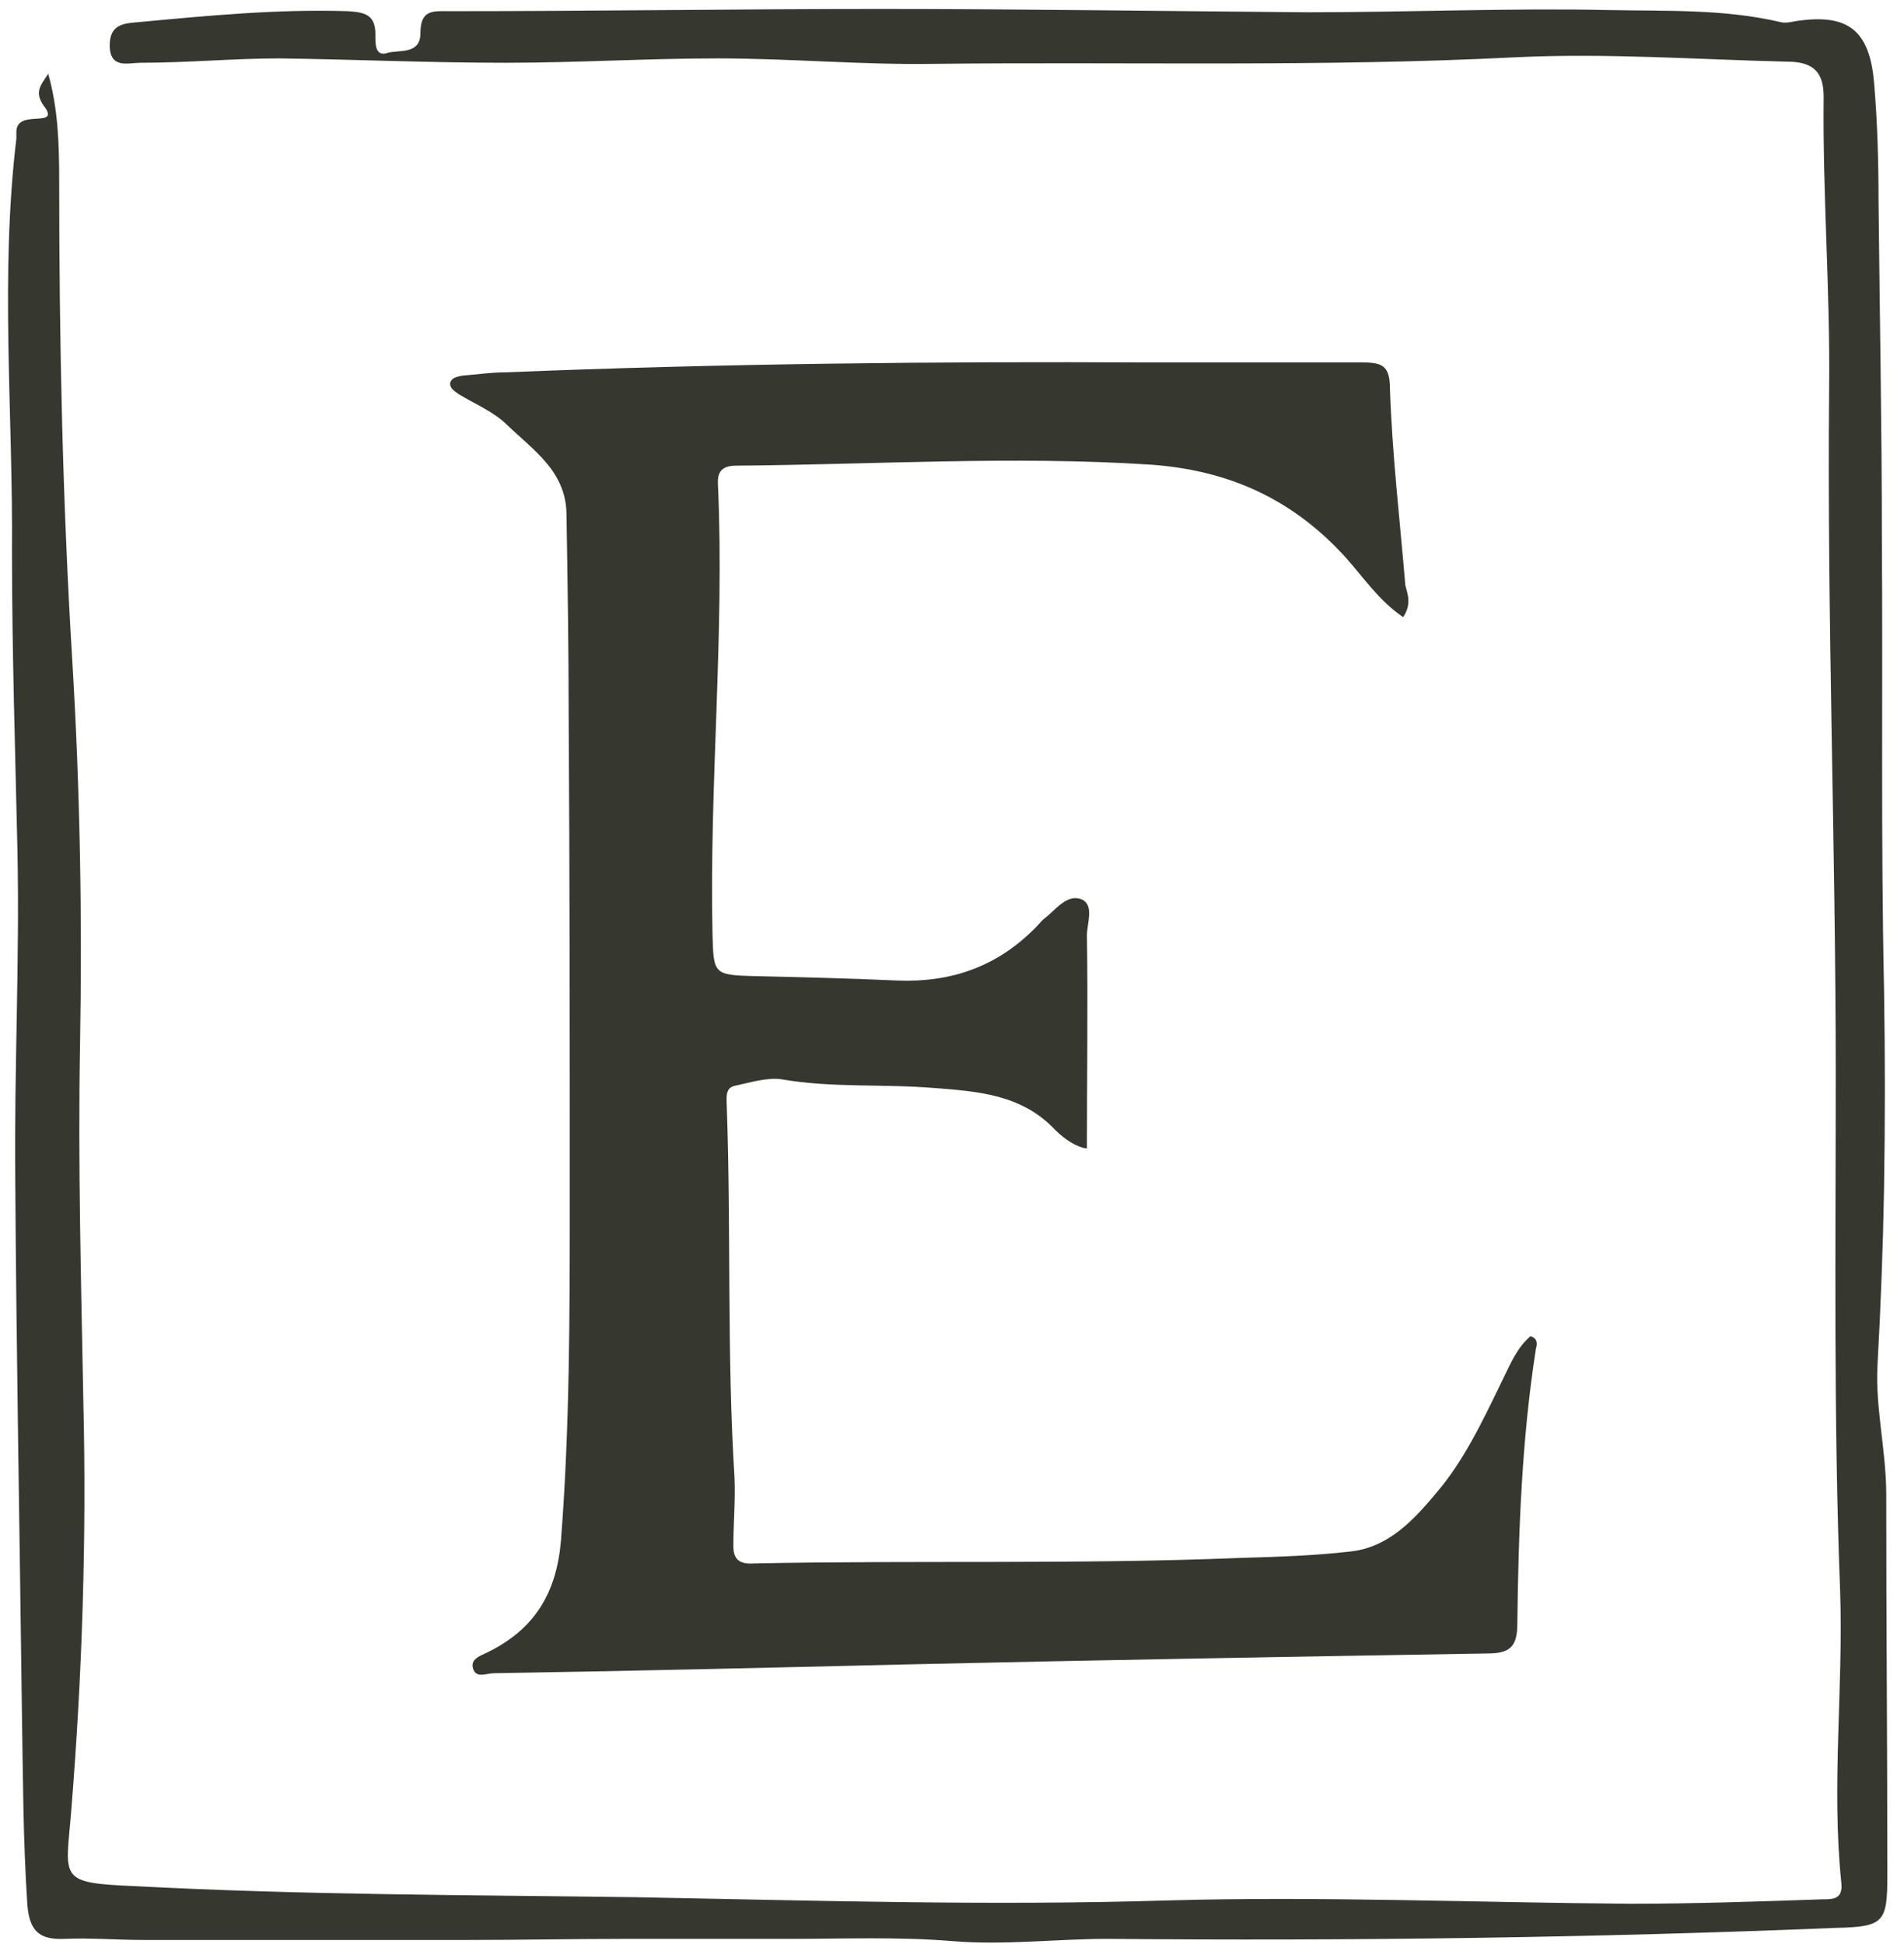 <svg width="95" height="97" viewBox="0 0 95 97" fill="none" xmlns="http://www.w3.org/2000/svg">
<path d="M70.01 30.799C68.804 29.977 68.037 28.826 67.161 27.84C64.531 24.937 61.354 23.457 57.354 23.184C50.506 22.745 43.658 23.184 36.756 23.238C36.044 23.238 35.77 23.512 35.824 24.224C36.153 31.675 35.386 39.126 35.55 46.631C35.605 48.603 35.605 48.658 37.632 48.713C39.988 48.768 42.344 48.822 44.754 48.932C47.493 49.042 49.794 48.22 51.712 46.248C51.876 46.083 51.986 45.919 52.15 45.809C52.698 45.371 53.246 44.604 53.958 44.878C54.615 45.152 54.232 46.083 54.232 46.686C54.286 50.192 54.232 53.753 54.232 57.314C53.739 57.259 53.136 56.876 52.643 56.383C50.999 54.63 48.808 54.465 46.672 54.301C44.097 54.082 41.522 54.301 39.002 53.863C38.29 53.753 37.413 54.027 36.646 54.191C36.153 54.301 36.263 54.849 36.263 55.232C36.482 61.368 36.263 67.558 36.646 73.694C36.701 74.845 36.591 75.995 36.591 77.146C36.591 77.803 36.865 78.077 37.632 78.022C45.685 77.858 53.793 78.077 61.847 77.748C63.709 77.694 65.572 77.639 67.435 77.42C69.297 77.201 70.557 75.831 71.653 74.516C73.023 72.927 73.954 70.955 74.885 69.038C75.323 68.161 75.652 67.285 76.364 66.682C76.748 66.792 76.693 67.12 76.638 67.285C75.926 71.832 75.762 76.434 75.707 81.035C75.707 82.186 75.323 82.514 74.228 82.514C64.531 82.679 54.834 82.843 45.192 83.062C38.344 83.227 31.496 83.391 24.648 83.501C24.265 83.501 23.772 83.775 23.608 83.281C23.443 82.788 23.991 82.624 24.32 82.46C26.675 81.309 27.771 79.501 27.99 76.872C28.428 71.229 28.428 65.586 28.428 59.944C28.428 51.89 28.428 43.782 28.374 35.729C28.374 32.333 28.319 28.991 28.264 25.594C28.209 23.512 26.621 22.471 25.306 21.211C24.648 20.554 23.717 20.171 22.895 19.677C22.676 19.513 22.457 19.404 22.457 19.13C22.512 18.856 22.786 18.801 23.06 18.746C23.772 18.691 24.484 18.582 25.196 18.582C35.934 18.143 46.672 18.034 57.409 18.089C60.915 18.089 64.476 18.089 67.983 18.089C68.969 18.089 69.352 18.253 69.352 19.404C69.462 22.691 69.845 25.923 70.119 29.21C70.229 29.648 70.448 30.141 70.01 30.799Z" fill="#36372F"/>
<path d="M2.406 3.681C2.899 5.434 2.953 7.187 2.953 8.995C2.953 16.993 3.118 24.991 3.611 33.045C3.994 39.4 4.104 45.755 3.994 52.109C3.885 58.081 4.049 63.998 4.159 69.969C4.323 76.762 4.104 83.555 3.556 90.349C3.282 93.8 2.844 93.964 6.788 94.129C15.061 94.567 23.333 94.567 31.605 94.677C40.48 94.841 49.355 95.115 58.23 94.841C65.955 94.622 73.68 94.951 81.349 95.005C84.527 95.005 87.704 94.896 90.882 94.786C91.484 94.786 91.977 94.786 91.868 93.91C91.375 89.089 91.977 84.268 91.813 79.392C91.484 70.846 91.594 62.245 91.594 53.643C91.594 42.194 91.156 30.799 91.265 19.349C91.32 14.528 90.936 9.652 90.991 4.831C90.991 3.68 90.553 3.078 89.183 3.078C84.636 2.968 80.144 2.64 75.597 2.859C65.9 3.352 56.258 3.078 46.561 3.187C43.001 3.242 39.385 2.914 35.824 2.914C32.318 2.914 28.757 3.133 25.25 3.133C21.471 3.133 17.745 2.968 13.965 2.914C11.664 2.914 9.363 3.133 7.007 3.133C6.405 3.133 5.474 3.461 5.474 2.256C5.474 1.215 6.186 1.16 6.898 1.106C10.404 0.777 13.855 0.448 17.362 0.558C18.183 0.613 18.731 0.722 18.731 1.708C18.731 2.092 18.677 2.859 19.334 2.64C19.882 2.475 20.977 2.749 20.977 1.653C20.977 0.448 21.635 0.558 22.456 0.558C29.633 0.558 36.755 0.448 43.932 0.448C51.054 0.448 58.176 0.558 65.243 0.613C70.283 0.613 75.323 0.393 80.363 0.503C83.212 0.558 86.061 0.448 88.855 1.106C89.074 1.16 89.348 1.106 89.622 1.051C92.197 0.667 93.292 1.489 93.511 4.174C93.676 6.146 93.73 8.118 93.73 10.035C93.785 15.623 93.895 21.211 93.895 26.744C93.95 34.305 93.84 41.81 94.004 49.37C94.059 52.712 94.059 55.999 94.004 59.341C93.95 62.299 93.84 65.203 93.676 68.161C93.566 70.243 94.114 72.434 94.114 74.571C94.114 80.926 94.169 87.281 94.169 93.581C94.169 95.937 94.004 96.156 91.594 96.21C79.487 96.704 67.379 96.868 55.272 96.758C52.697 96.758 50.122 97.087 47.493 96.868C44.808 96.649 42.124 96.758 39.494 96.758C36.755 96.758 34.071 96.758 31.331 96.758C28.647 96.758 25.963 96.813 23.333 96.813C20.594 96.813 17.91 96.813 15.17 96.813C12.486 96.813 9.801 96.813 7.172 96.813C5.857 96.813 4.542 96.704 3.227 96.758C1.967 96.813 1.474 96.375 1.365 95.06C1.146 91.773 1.146 88.486 1.091 85.254C0.981 76.433 0.817 67.668 0.762 58.848C0.707 53.424 0.981 47.946 0.872 42.522C0.762 37.537 0.598 32.497 0.598 27.512C0.653 20.663 -0.005 13.761 0.817 6.913C0.817 6.803 0.817 6.694 0.817 6.584C0.817 5.434 2.844 6.365 2.296 5.434C1.639 4.612 2.022 4.283 2.406 3.681Z" fill="#36372F"/>
</svg>
